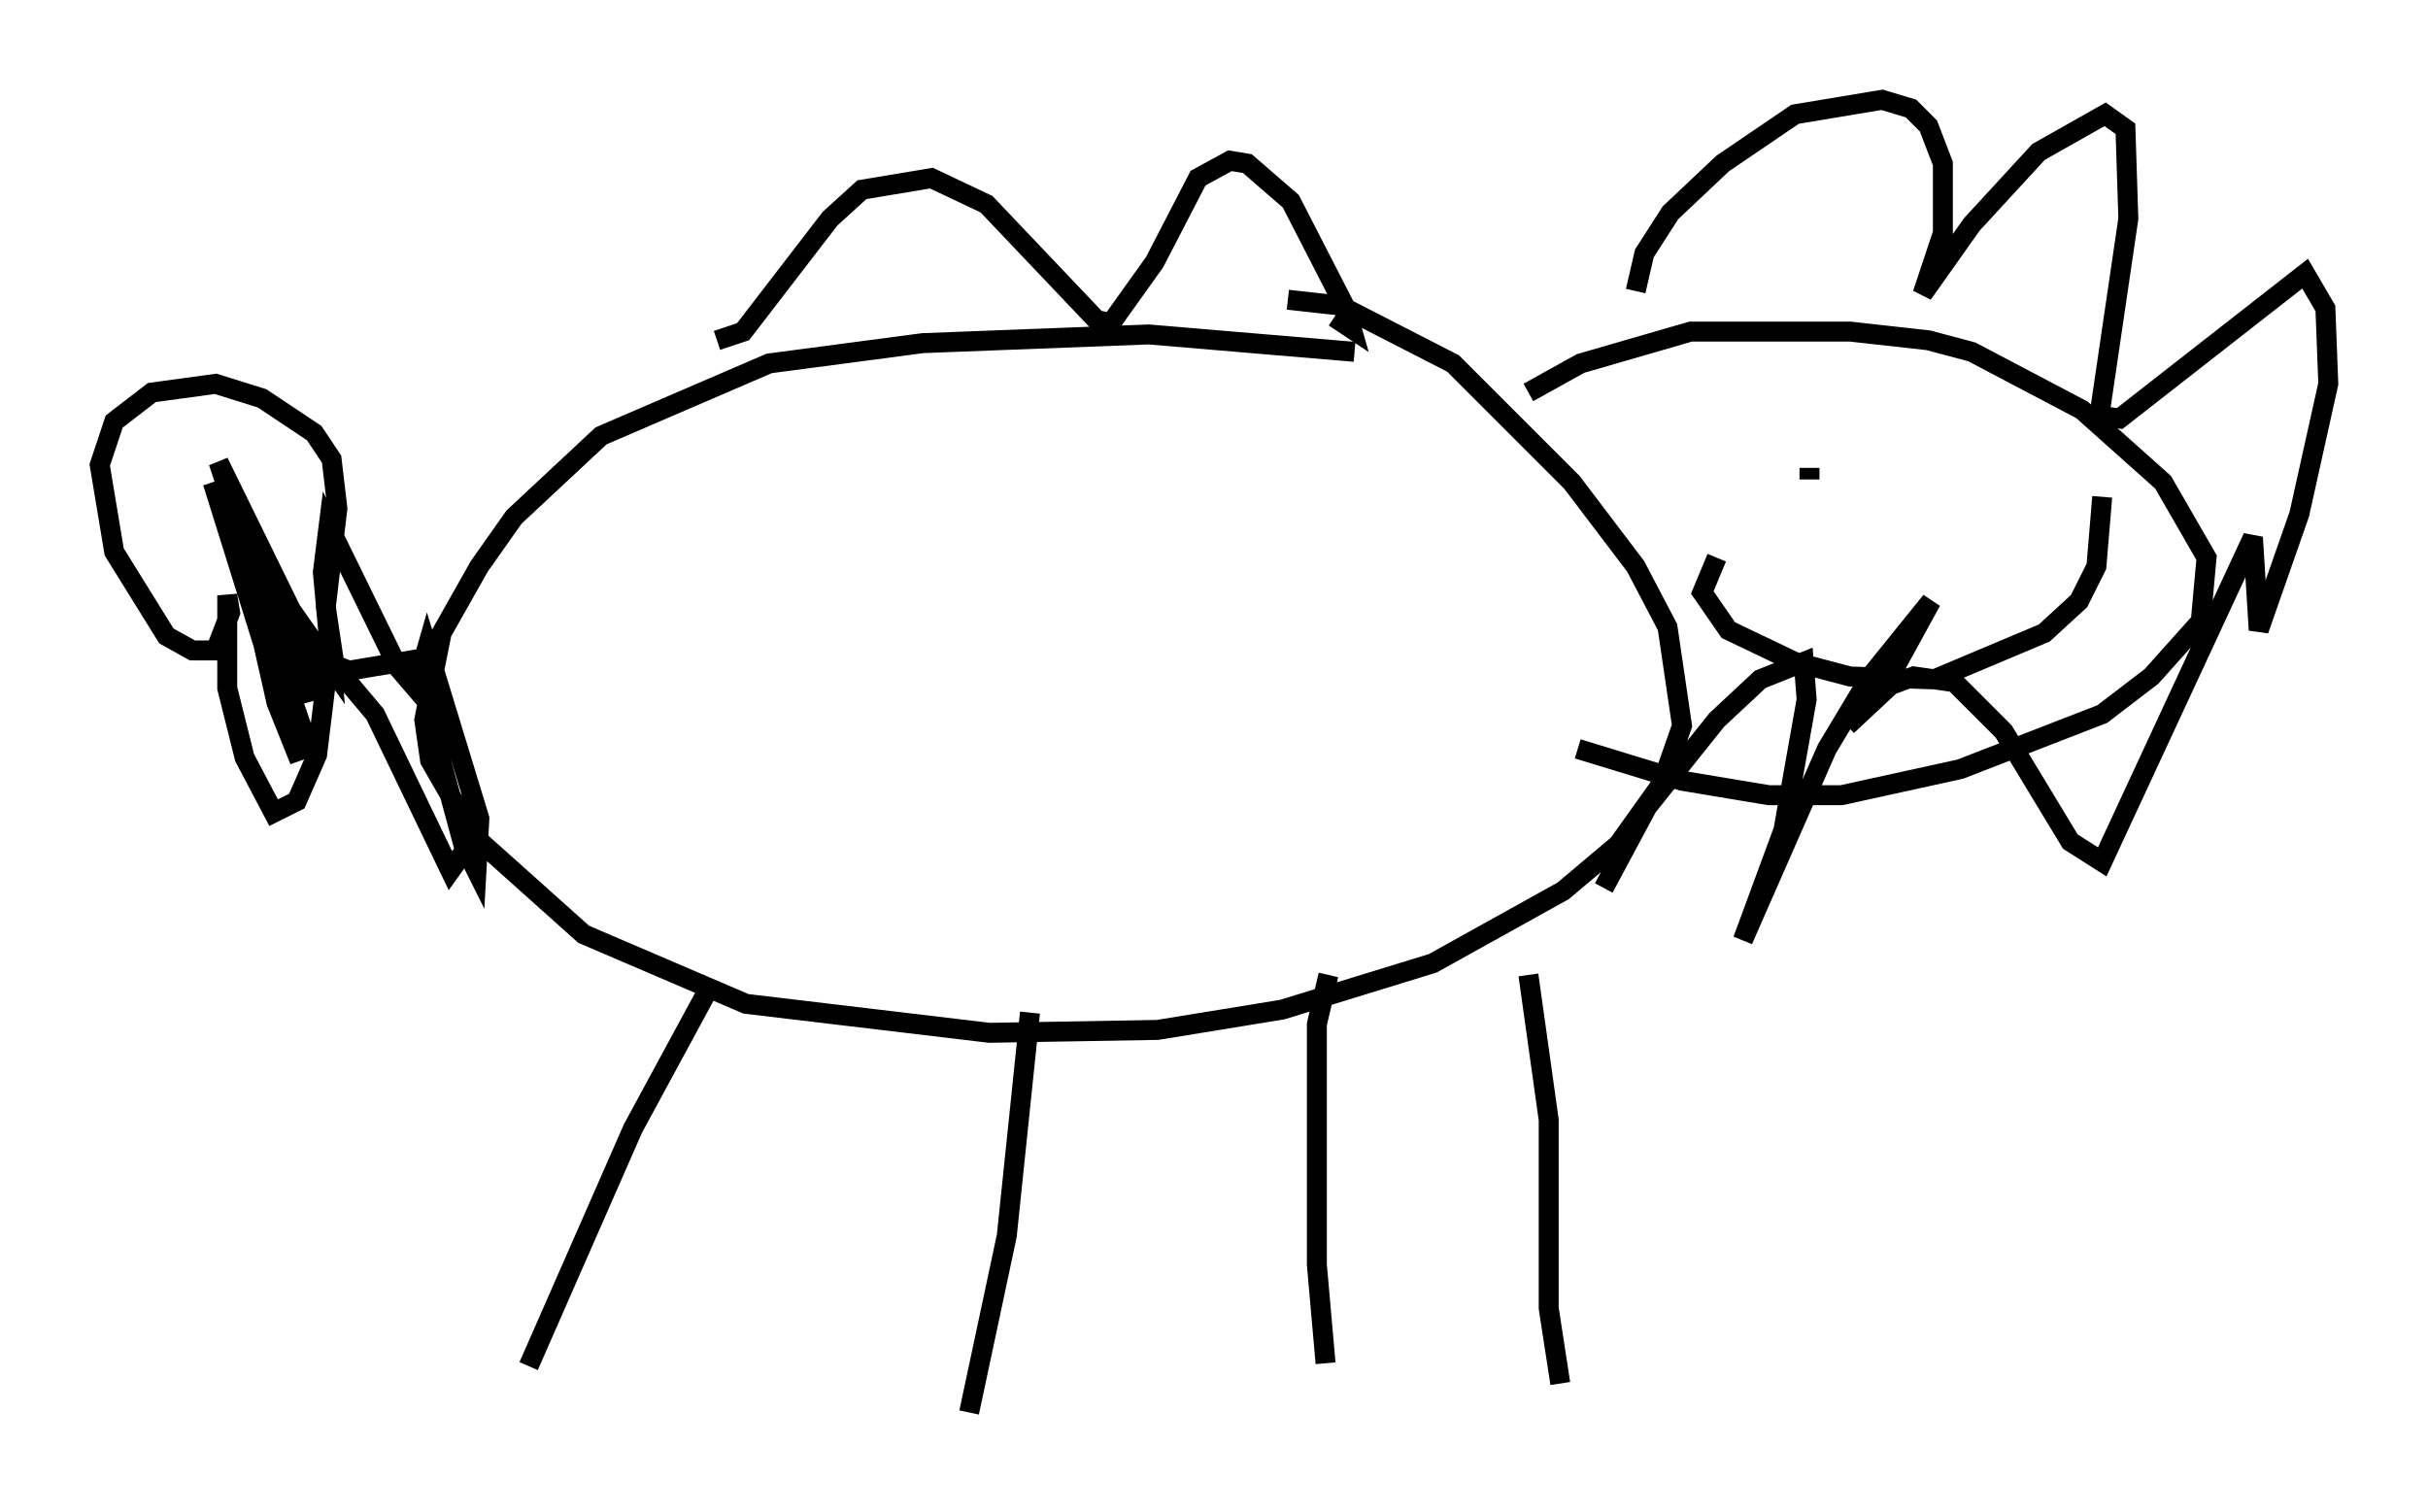 <?xml version="1.0" encoding="utf-8" ?>
<svg baseProfile="full" height="75.799" version="1.1" width="121.698" xmlns="http://www.w3.org/2000/svg" xmlns:ev="http://www.w3.org/2001/xml-events" xmlns:xlink="http://www.w3.org/1999/xlink"><defs /><rect fill="white" height="75.799" width="121.698" x="0" y="0" /><path d="M69.927, 18.218 m-2.034, -0.581 l-10.313, -0.872 -11.33, 0.436 l-7.698, 1.017 -8.425, 3.631 l-4.358, 4.067 -1.743, 2.469 l-1.888, 3.341 -0.872, 4.358 l0.291, 2.034 2.179, 3.777 l5.52, 4.939 8.134, 3.486 l12.201, 1.453 8.425, -0.145 l6.246, -1.017 7.553, -2.324 l6.536, -3.631 2.76, -2.324 l2.179, -3.05 1.017, -2.905 l-0.726, -4.939 -1.598, -3.05 l-3.196, -4.212 -5.955, -5.955 l-5.665, -2.905 -2.615, -0.291 m12.056, 4.648 l2.615, -1.453 5.52, -1.598 l7.989, 0.0 3.922, 0.436 l2.179, 0.581 5.52, 2.905 l4.067, 3.631 2.179, 3.777 l-0.291, 3.196 -2.469, 2.76 l-2.469, 1.888 -7.117, 2.76 l-5.955, 1.307 -3.631, 0.0 l-4.358, -0.726 -5.229, -1.598 m2.905, -22.95 l0.436, -1.888 1.307, -2.034 l2.615, -2.469 3.631, -2.469 l4.358, -0.726 1.453, 0.436 l0.872, 0.872 0.726, 1.888 l0.0, 3.486 -1.017, 3.05 l2.469, -3.486 3.341, -3.631 l3.341, -1.888 1.017, 0.726 l0.145, 4.503 -1.453, 9.877 l1.017, 0.145 9.296, -7.263 l1.017, 1.743 0.145, 3.777 l-1.453, 6.536 -2.034, 5.81 l-0.291, -4.648 -7.553, 16.268 l-1.598, -1.017 -3.341, -5.52 l-2.469, -2.469 -2.034, -0.291 l-1.162, 0.436 -2.179, 2.034 l1.743, -1.743 2.469, -4.503 l-3.05, 3.777 -2.179, 3.631 l-4.212, 9.587 2.034, -5.52 l1.162, -6.536 -0.145, -1.888 l-2.179, 0.872 -2.179, 2.034 l-3.486, 4.358 -2.179, 4.067 m-3.777, 4.358 l1.017, 7.263 0.0, 9.441 l0.581, 3.777 m-11.62, -20.48 l-0.581, 2.469 0.0, 12.056 l0.436, 4.939 m-14.816, -17.575 l-1.162, 11.184 -1.888, 8.86 m-13.073, -21.207 l-3.777, 6.972 -5.229, 11.911 m64.201, -44.447 l0.0, -0.581 m-4.648, 4.503 l-0.726, 1.743 1.307, 1.888 l3.341, 1.598 2.76, 0.726 l4.212, 0.145 5.52, -2.324 l1.743, -1.598 0.872, -1.743 l0.291, -3.486 m-83.519, 7.989 l-4.358, 0.726 -0.726, -0.291 l-0.436, -2.905 0.581, -4.939 l-0.291, -2.469 -0.872, -1.307 l-2.615, -1.743 -2.324, -0.726 l-3.196, 0.436 -1.888, 1.453 l-0.726, 2.179 0.726, 4.358 l2.615, 4.212 1.307, 0.726 l1.162, 0.0 0.726, -1.888 l-0.145, -0.872 0.0, 4.648 l0.872, 3.486 1.453, 2.76 l1.162, -0.581 1.017, -2.324 l0.581, -4.793 2.324, 2.76 l3.777, 7.844 0.726, -1.017 l-1.888, -6.972 1.888, 6.827 l0.581, 1.162 0.145, -2.615 l-2.615, -8.57 -0.581, 2.034 l-0.872, -1.017 -3.486, -7.117 l-0.291, 2.324 0.436, 4.793 l-2.034, -2.905 -3.631, -7.408 l2.324, 6.972 2.324, 4.939 l-0.145, -1.743 -3.486, -7.844 l-0.145, 0.726 2.034, 9.006 l1.162, 2.905 -4.358, -13.944 l4.939, 13.654 -3.922, -11.33 m24.257, -9.441 l1.307, -0.436 4.358, -5.665 l1.598, -1.453 3.486, -0.581 l2.76, 1.307 5.52, 5.81 l0.726, 0.145 2.179, -3.05 l2.179, -4.212 1.598, -0.872 l0.872, 0.145 2.179, 1.888 l2.76, 5.374 0.291, 1.017 l-0.872, -0.581 " fill="none" stroke="black" stroke-width="1" /></svg>